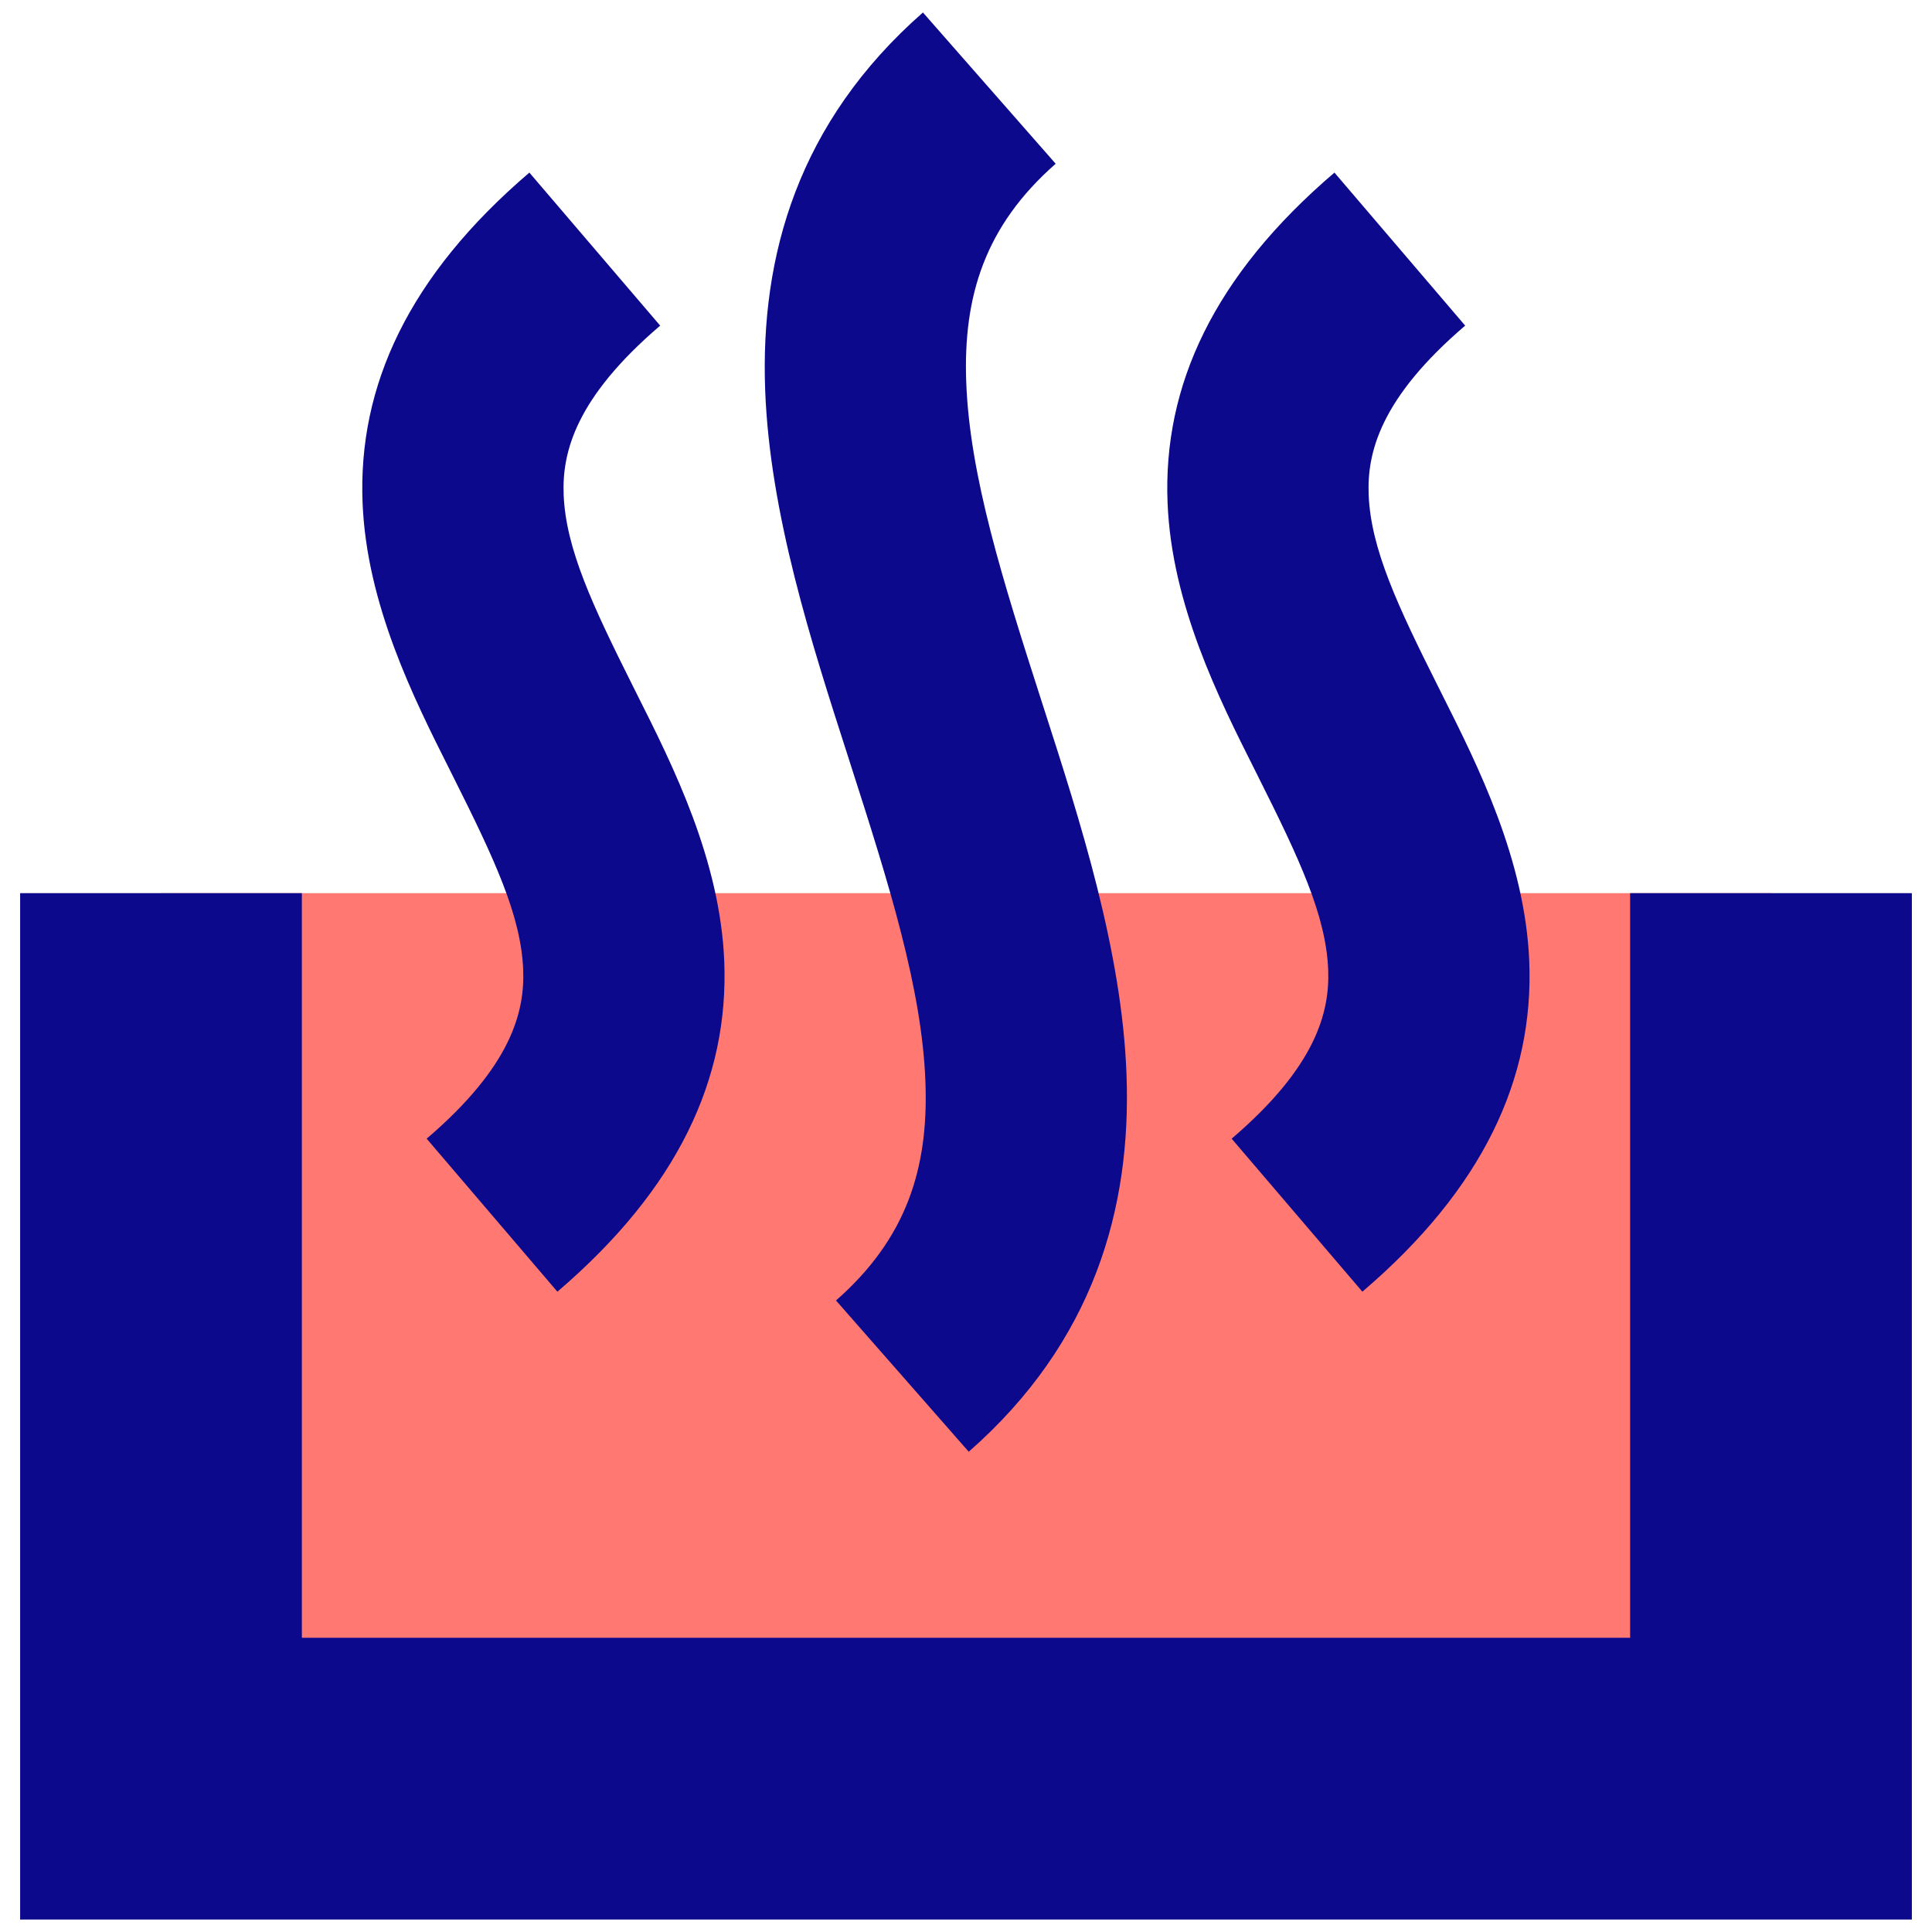 <svg xmlns="http://www.w3.org/2000/svg" fill="none" viewBox="0 0 24 24" id="Hot-Spring--Streamline-Sharp">
  <desc>
    Hot Spring Streamline Icon: https://streamlinehq.com
  </desc>
  <g id="hot-spring--relax-location-outdoor-recreation-spa-travel-places">
    <path id="Vector 3442" fill="#ff7972" d="M2 22.095v-11h20v11H2Z" stroke-width="1"></path>
    <path id="Union" fill="#0c098c" fill-rule="evenodd" d="M11.465 0.155C9.914 1.517 9.444 3.176 9.505 4.841c0.057 1.541 0.575 3.146 1.027 4.549l0 0 0.028 0.088c0.486 1.51 0.893 2.803 0.936 3.963 0.04 1.068 -0.232 1.942 -1.111 2.714l1.649 1.879c1.551 -1.361 2.022 -3.02 1.96 -4.686 -0.057 -1.541 -0.575 -3.147 -1.027 -4.55l-0.028 -0.087c-0.486 -1.51 -0.893 -2.803 -0.936 -3.963 -0.04 -1.068 0.232 -1.942 1.111 -2.714L11.465 0.155Zm3.039 6.092c-0.059 -1.454 0.573 -2.822 2.073 -4.103l1.624 1.901c-1.054 0.901 -1.22 1.578 -1.199 2.102 0.027 0.669 0.357 1.374 0.866 2.388l0.048 0.096c0.445 0.885 1.03 2.05 1.081 3.312 0.059 1.454 -0.573 2.822 -2.073 4.103l-1.624 -1.901c1.054 -0.901 1.22 -1.578 1.199 -2.102 -0.027 -0.669 -0.357 -1.374 -0.866 -2.388l-0.048 -0.096c-0.445 -0.885 -1.03 -2.05 -1.081 -3.312ZM6.576 2.144C5.077 3.425 4.445 4.794 4.504 6.247c0.051 1.262 0.636 2.427 1.081 3.312l0.048 0.096c0.508 1.014 0.839 1.718 0.866 2.388 0.021 0.524 -0.145 1.201 -1.199 2.102l1.624 1.901c1.499 -1.281 2.131 -2.649 2.073 -4.103 -0.051 -1.262 -0.636 -2.427 -1.081 -3.312l-0.048 -0.096c-0.508 -1.014 -0.839 -1.718 -0.866 -2.388 -0.021 -0.524 0.145 -1.201 1.199 -2.102L6.576 2.144ZM0.25 11.095v12.75h23.5v-12.75h-3.5v9.25H3.75v-9.25H0.25Z" clip-rule="evenodd" stroke-width="1"></path>
  </g>
</svg>